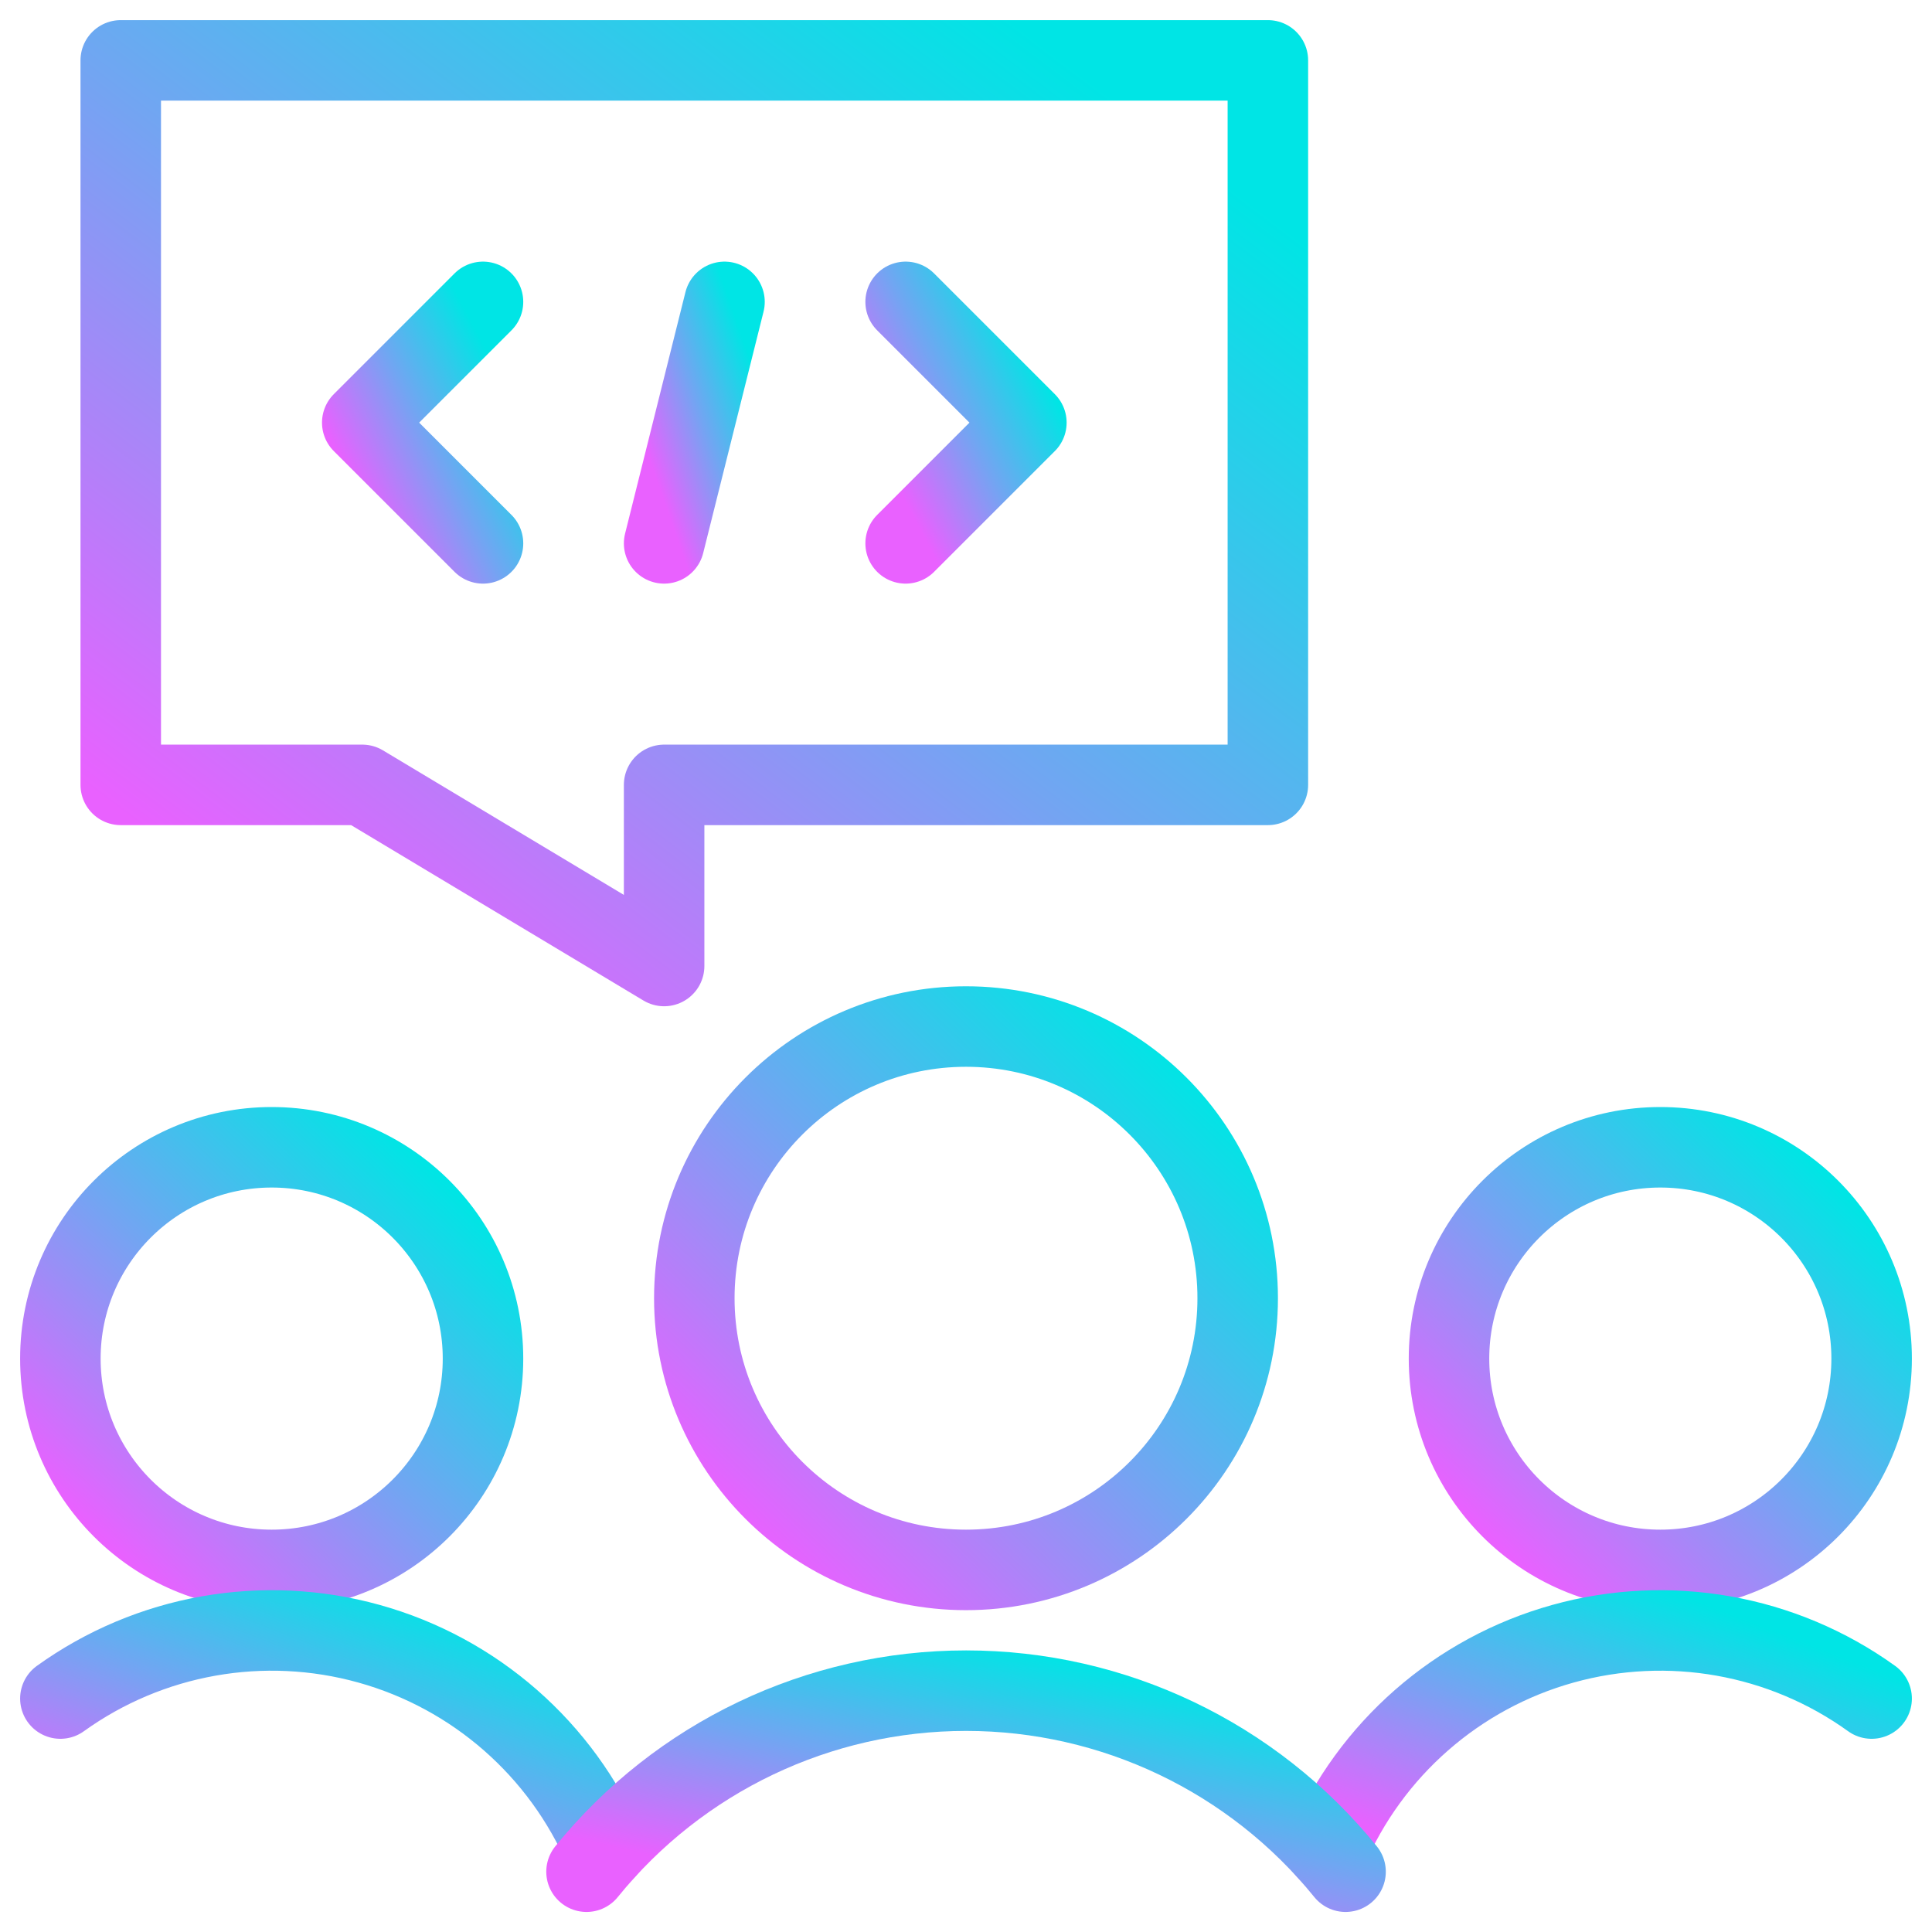 <svg width="24" height="24" viewBox="0 0 24 24" fill="none" xmlns="http://www.w3.org/2000/svg">
<path fill-rule="evenodd" clip-rule="evenodd" d="M3.375 19.502C4.825 19.502 6 18.327 6 16.877C6 15.427 4.825 14.252 3.375 14.252C1.925 14.252 0.75 15.427 0.75 16.877C0.75 18.327 1.925 19.502 3.375 19.502Z" stroke="url(#paint0_linear_2720_9349)" stroke-linecap="round" stroke-linejoin="round"/>
<path d="M7.514 22.984C6.977 21.729 5.899 20.785 4.584 20.419C3.269 20.053 1.859 20.303 0.75 21.1" stroke="url(#paint1_linear_2720_9349)" stroke-linecap="round" stroke-linejoin="round"/>
<path fill-rule="evenodd" clip-rule="evenodd" d="M20.625 19.502C22.075 19.502 23.25 18.327 23.25 16.877C23.25 15.427 22.075 14.252 20.625 14.252C19.175 14.252 18 15.427 18 16.877C18 18.327 19.175 19.502 20.625 19.502Z" stroke="url(#paint2_linear_2720_9349)" stroke-linecap="round" stroke-linejoin="round"/>
<path d="M16.486 22.984C17.023 21.729 18.101 20.785 19.416 20.419C20.731 20.053 22.142 20.303 23.25 21.1" stroke="url(#paint3_linear_2720_9349)" stroke-linecap="round" stroke-linejoin="round"/>
<path fill-rule="evenodd" clip-rule="evenodd" d="M12 19.502C13.864 19.502 15.375 17.991 15.375 16.127C15.375 14.263 13.864 12.752 12 12.752C10.136 12.752 8.625 14.263 8.625 16.127C8.625 17.991 10.136 19.502 12 19.502Z" stroke="url(#paint4_linear_2720_9349)" stroke-linecap="round" stroke-linejoin="round"/>
<path d="M16.715 23.251C15.563 21.828 13.831 21.002 12.001 21.002C10.17 21.002 8.438 21.828 7.286 23.251" stroke="url(#paint5_linear_2720_9349)" stroke-linecap="round" stroke-linejoin="round"/>
<path fill-rule="evenodd" clip-rule="evenodd" d="M15.75 9.75H8.25V12L4.5 9.75H1.5V0.75H15.75V9.75V9.75Z" stroke="url(#paint6_linear_2720_9349)" stroke-linecap="round" stroke-linejoin="round"/>
<path d="M6 3.75L4.5 5.25L6 6.75" stroke="url(#paint7_linear_2720_9349)" stroke-linecap="round" stroke-linejoin="round"/>
<path d="M11.25 3.75L12.75 5.25L11.25 6.75" stroke="url(#paint8_linear_2720_9349)" stroke-linecap="round" stroke-linejoin="round"/>
<path d="M9 3.75L8.25 6.75" stroke="url(#paint9_linear_2720_9349)" stroke-linecap="round" stroke-linejoin="round"/>
<defs>
<linearGradient id="paint0_linear_2720_9349" x1="5.535" y1="14.703" x2="1.292" y2="19.127" gradientUnits="userSpaceOnUse">
<stop stop-color="#00E5E5"/>
<stop offset="0.51" stop-color="#72A5F2"/>
<stop offset="1" stop-color="#E961FF"/>
</linearGradient>
<linearGradient id="paint1_linear_2720_9349" x1="6.915" y1="20.488" x2="5.428" y2="24.33" gradientUnits="userSpaceOnUse">
<stop stop-color="#00E5E5"/>
<stop offset="0.51" stop-color="#72A5F2"/>
<stop offset="1" stop-color="#E961FF"/>
</linearGradient>
<linearGradient id="paint2_linear_2720_9349" x1="22.785" y1="14.703" x2="18.542" y2="19.127" gradientUnits="userSpaceOnUse">
<stop stop-color="#00E5E5"/>
<stop offset="0.51" stop-color="#72A5F2"/>
<stop offset="1" stop-color="#E961FF"/>
</linearGradient>
<linearGradient id="paint3_linear_2720_9349" x1="22.651" y1="20.488" x2="21.164" y2="24.33" gradientUnits="userSpaceOnUse">
<stop stop-color="#00E5E5"/>
<stop offset="0.51" stop-color="#72A5F2"/>
<stop offset="1" stop-color="#E961FF"/>
</linearGradient>
<linearGradient id="paint4_linear_2720_9349" x1="14.777" y1="13.332" x2="9.322" y2="19.02" gradientUnits="userSpaceOnUse">
<stop stop-color="#00E5E5"/>
<stop offset="0.51" stop-color="#72A5F2"/>
<stop offset="1" stop-color="#E961FF"/>
</linearGradient>
<linearGradient id="paint5_linear_2720_9349" x1="15.88" y1="21.195" x2="15.089" y2="24.652" gradientUnits="userSpaceOnUse">
<stop stop-color="#00E5E5"/>
<stop offset="0.51" stop-color="#72A5F2"/>
<stop offset="1" stop-color="#E961FF"/>
</linearGradient>
<linearGradient id="paint6_linear_2720_9349" x1="14.487" y1="1.717" x2="5.728" y2="13.284" gradientUnits="userSpaceOnUse">
<stop stop-color="#00E5E5"/>
<stop offset="0.51" stop-color="#72A5F2"/>
<stop offset="1" stop-color="#E961FF"/>
</linearGradient>
<linearGradient id="paint7_linear_2720_9349" x1="5.867" y1="4.008" x2="3.878" y2="5.045" gradientUnits="userSpaceOnUse">
<stop stop-color="#00E5E5"/>
<stop offset="0.51" stop-color="#72A5F2"/>
<stop offset="1" stop-color="#E961FF"/>
</linearGradient>
<linearGradient id="paint8_linear_2720_9349" x1="12.617" y1="4.008" x2="10.628" y2="5.045" gradientUnits="userSpaceOnUse">
<stop stop-color="#00E5E5"/>
<stop offset="0.51" stop-color="#72A5F2"/>
<stop offset="1" stop-color="#E961FF"/>
</linearGradient>
<linearGradient id="paint9_linear_2720_9349" x1="9.161" y1="4.008" x2="7.657" y2="4.531" gradientUnits="userSpaceOnUse">
<stop stop-color="#00E5E5"/>
<stop offset="0.51" stop-color="#72A5F2"/>
<stop offset="1" stop-color="#E961FF"/>
</linearGradient>
</defs>
</svg>
